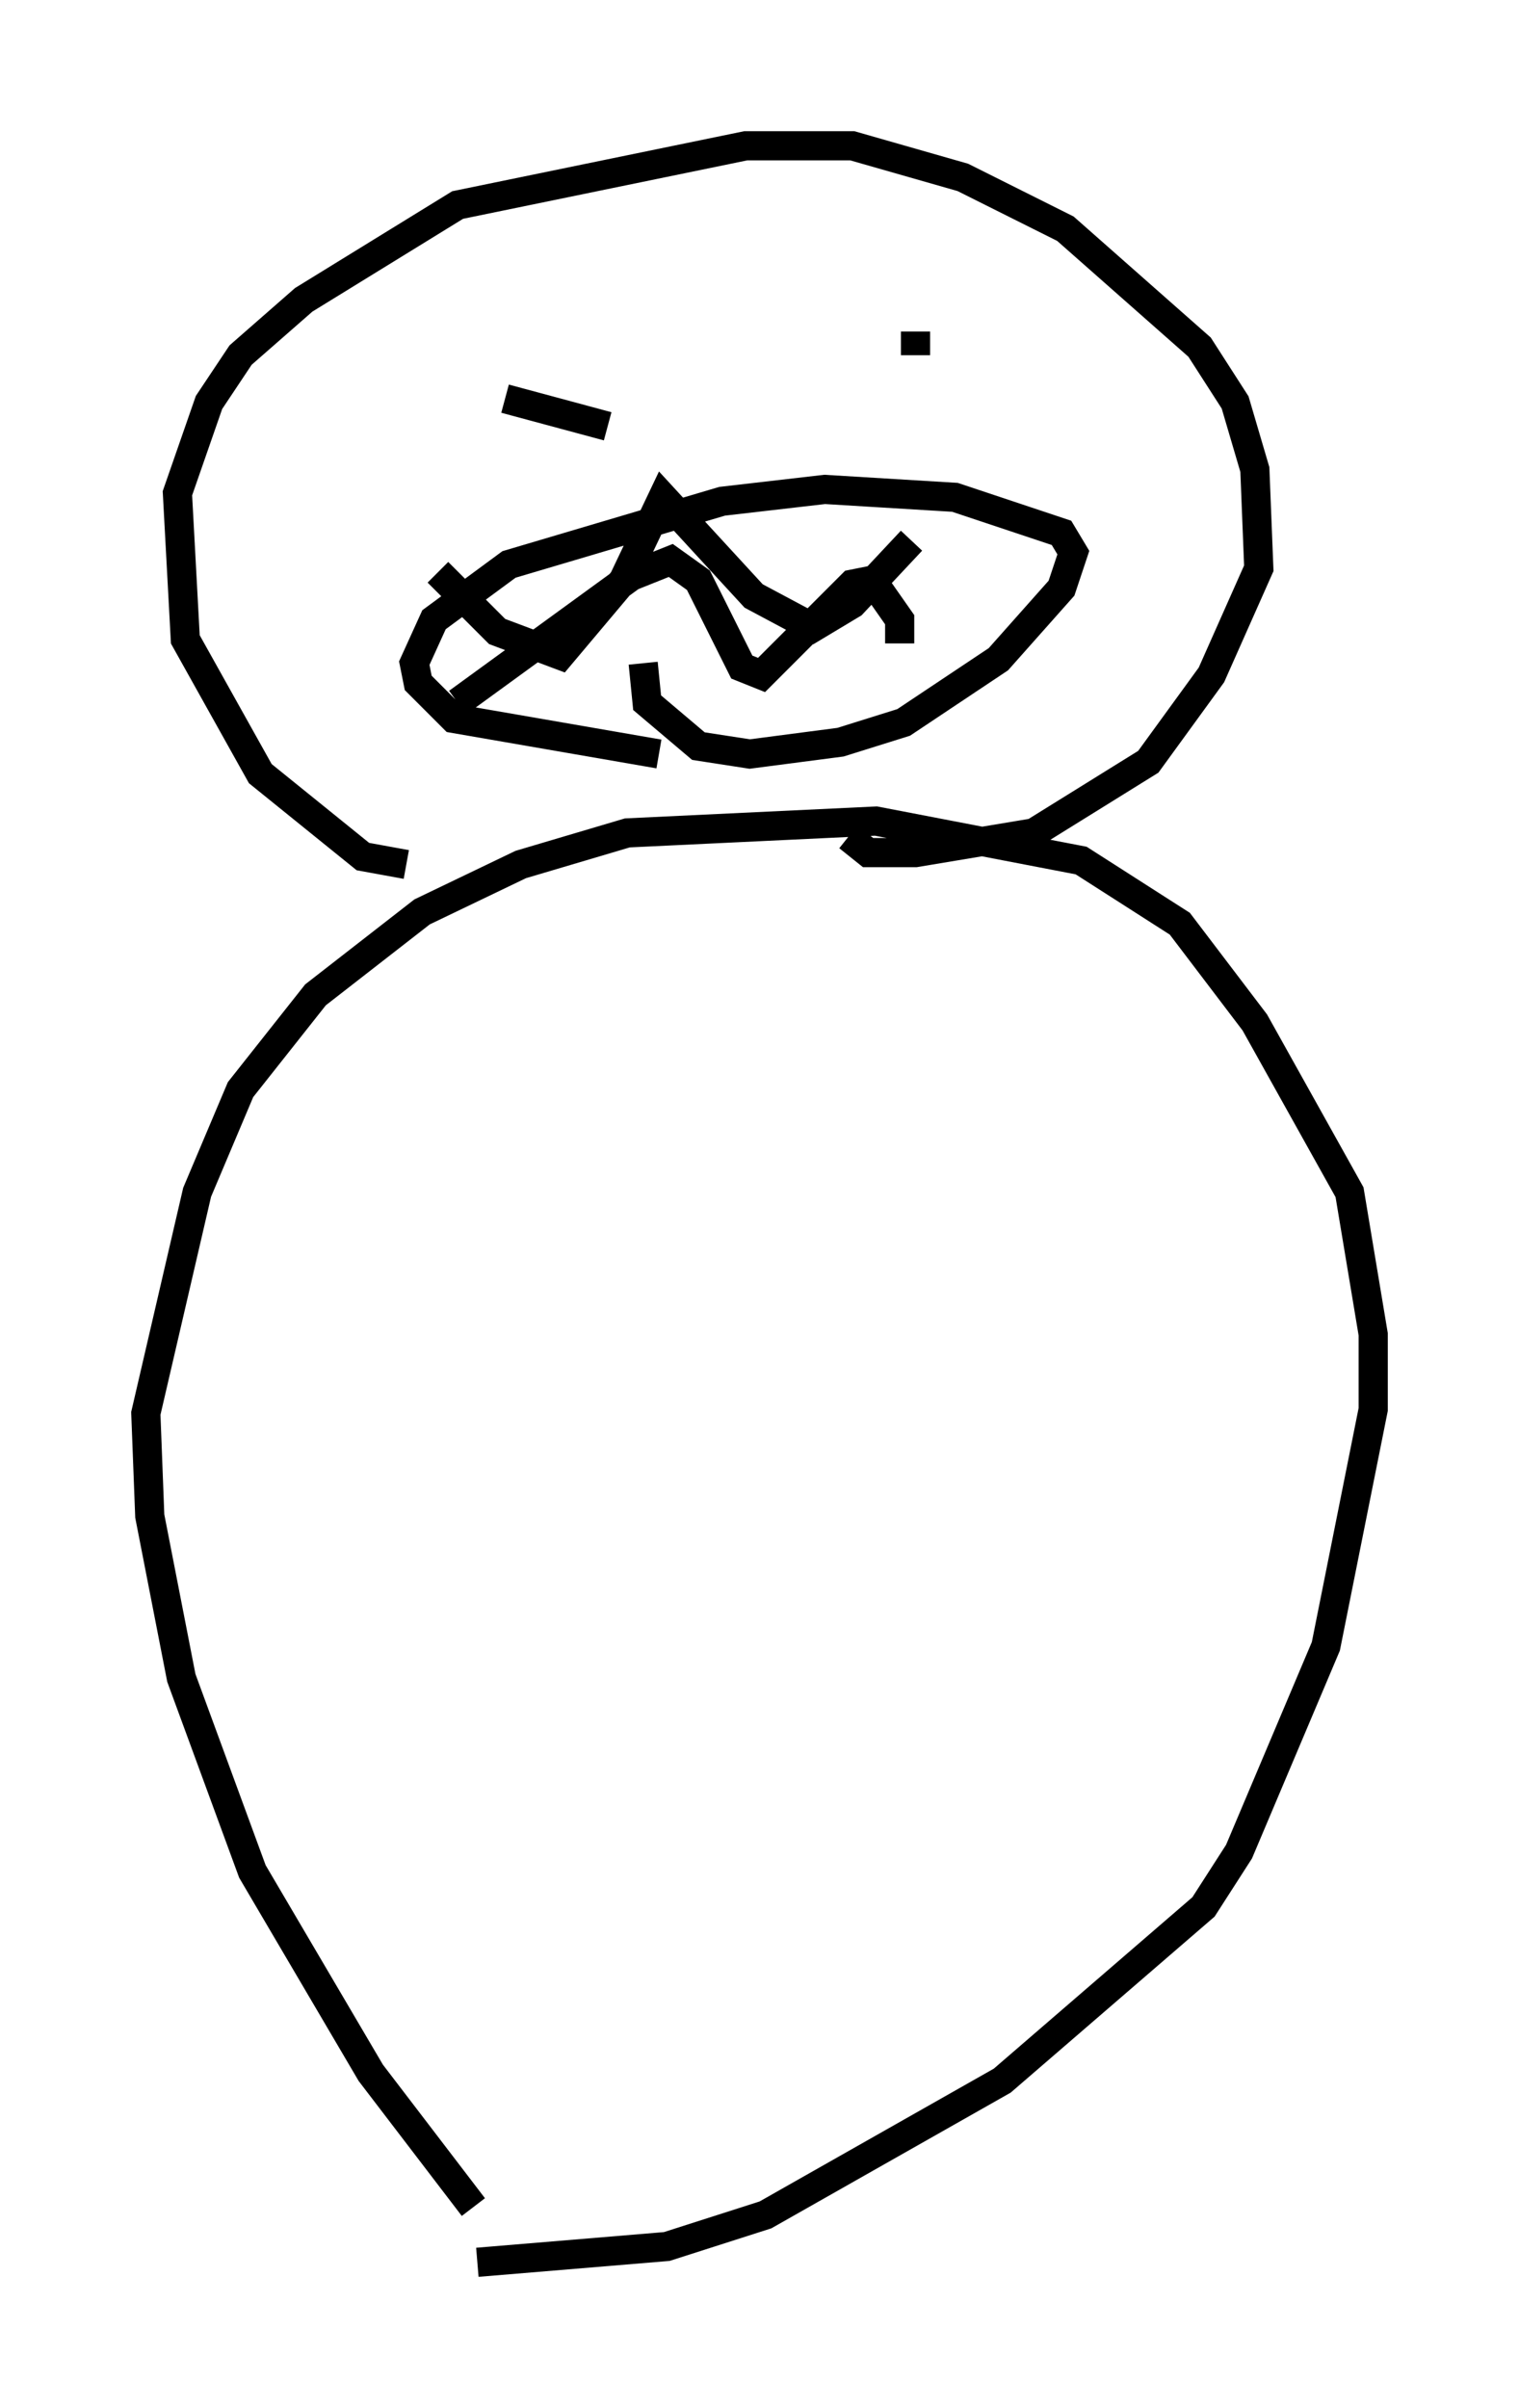 <?xml version="1.0" encoding="utf-8" ?>
<svg baseProfile="full" height="82.53" version="1.1" width="52.083" xmlns="http://www.w3.org/2000/svg" xmlns:ev="http://www.w3.org/2001/xml-events" xmlns:xlink="http://www.w3.org/1999/xlink"><defs /><rect fill="white" height="82.53" width="52.083" x="0" y="0" /><path d="M16.231, 76.312 m0.0, -0.677 l-3.518, -4.601 -4.059, -6.901 l-2.436, -6.631 -1.083, -5.548 l-0.135, -3.518 1.759, -7.578 l1.488, -3.518 2.571, -3.248 l3.654, -2.842 3.383, -1.624 l3.654, -1.083 8.525, -0.406 l7.036, 1.353 3.383, 2.165 l2.571, 3.383 3.248, 5.819 l0.812, 4.871 0.0, 2.571 l-1.624, 8.119 -2.977, 7.036 l-1.218, 1.894 -6.901, 5.954 l-8.119, 4.601 -3.383, 1.083 l-6.495, 0.541 m-2.436, -47.902 l-1.488, -0.271 -3.518, -2.842 l-2.571, -4.601 -0.271, -5.007 l1.083, -3.112 1.083, -1.624 l2.165, -1.894 5.277, -3.248 l9.878, -2.03 3.654, 0.0 l3.789, 1.083 3.518, 1.759 l4.601, 4.059 1.218, 1.894 l0.677, 2.3 0.135, 3.383 l-1.624, 3.654 -2.165, 2.977 l-3.924, 2.436 -4.059, 0.677 l-1.624, 0.0 -0.677, -0.541 m-14.073, -9.066 l2.03, 2.03 2.165, 0.812 l2.165, -2.571 1.353, -2.842 l3.112, 3.383 2.03, 1.083 l1.353, -0.812 2.03, -2.165 m-15.561, 5.548 l5.954, -4.33 1.353, -0.541 l0.947, 0.677 1.488, 2.977 l0.677, 0.271 3.112, -3.112 l0.677, -0.135 0.947, 1.353 l0.0, 0.812 m-8.254, 3.789 l-7.036, -1.218 -1.218, -1.218 l-0.135, -0.677 0.677, -1.488 l2.571, -1.894 7.307, -2.165 l3.518, -0.406 4.465, 0.271 l3.654, 1.218 0.406, 0.677 l-0.406, 1.218 -2.165, 2.436 l-3.248, 2.165 -2.165, 0.677 l-3.112, 0.406 -1.759, -0.271 l-1.759, -1.488 -0.135, -1.353 m-4.736, -9.066 l3.518, 0.947 m10.555, -3.248 l0.0, 0.812 " fill="none" stroke="black" stroke-width="1" /></svg>